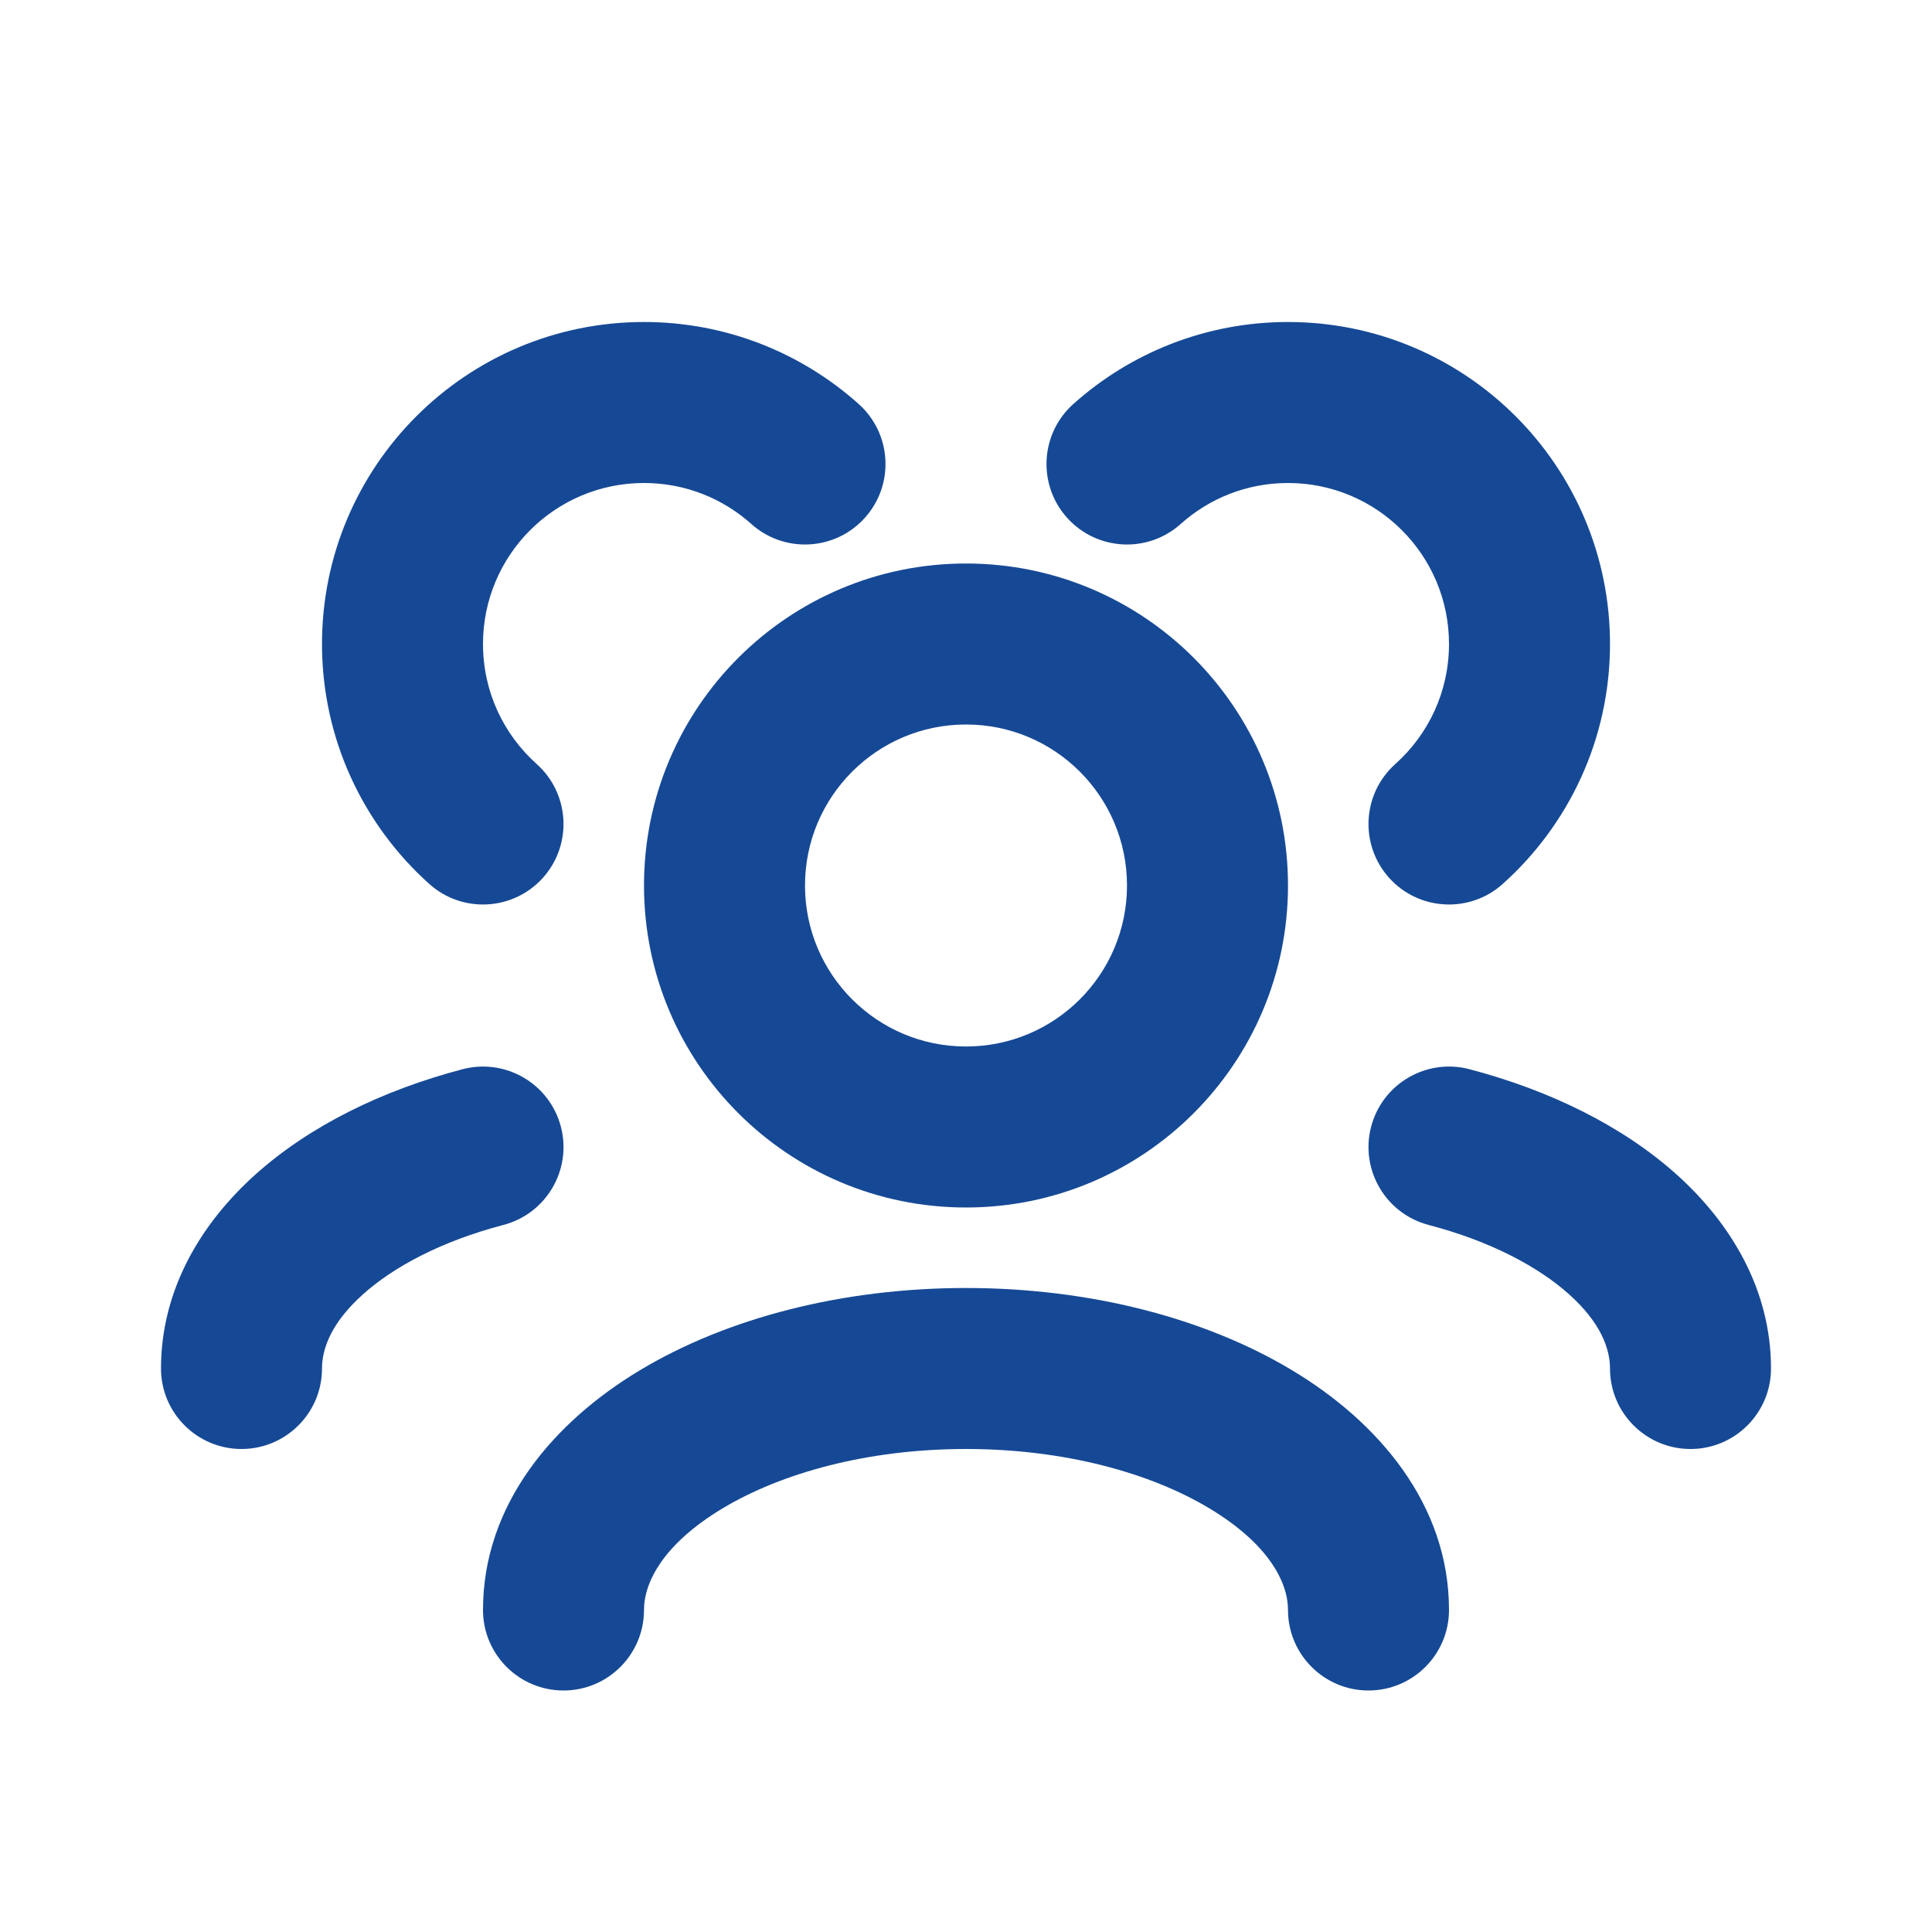 <svg width="36" height="36" viewBox="0 0 36 36" fill="none" xmlns="http://www.w3.org/2000/svg">
<path fill-rule="evenodd" clip-rule="evenodd" d="M13.468 28.104C12.351 28.774 12 29.491 12 30C12 30.828 11.328 31.5 10.5 31.5C9.672 31.5 9 30.828 9 30C9 28.023 10.327 26.49 11.925 25.532C13.552 24.555 15.704 24 18 24C20.296 24 22.448 24.555 24.075 25.532C25.673 26.49 27 28.023 27 30C27 30.828 26.328 31.5 25.5 31.5C24.672 31.5 24 30.828 24 30C24 29.491 23.648 28.774 22.532 28.104C21.445 27.452 19.846 27 18 27C16.154 27 14.556 27.452 13.468 28.104Z" fill="#164995"/>
<path fill-rule="evenodd" clip-rule="evenodd" d="M25.549 20.994C25.759 20.193 26.579 19.713 27.381 19.923C28.878 20.316 30.235 20.981 31.247 21.89C32.262 22.804 33 24.039 33 25.5C33 26.328 32.329 27 31.5 27C30.672 27 30 26.328 30 25.5C30 25.115 29.813 24.635 29.241 24.121C28.665 23.603 27.771 23.127 26.62 22.825C25.819 22.615 25.339 21.795 25.549 20.994Z" fill="#164995"/>
<path fill-rule="evenodd" clip-rule="evenodd" d="M10.451 20.994C10.661 21.795 10.182 22.615 9.38 22.825C8.229 23.127 7.336 23.603 6.76 24.121C6.188 24.635 6 25.115 6 25.5C6 26.328 5.328 27 4.5 27C3.672 27 3 26.328 3 25.5C3 24.039 3.738 22.804 4.754 21.89C5.765 20.981 7.122 20.316 8.62 19.923C9.421 19.713 10.241 20.193 10.451 20.994Z" fill="#164995"/>
<path fill-rule="evenodd" clip-rule="evenodd" d="M18 13.5C16.343 13.5 15 14.843 15 16.5C15 18.157 16.343 19.5 18 19.5C19.657 19.5 21 18.157 21 16.5C21 14.843 19.657 13.5 18 13.5ZM12 16.5C12 13.186 14.686 10.5 18 10.5C21.314 10.5 24 13.186 24 16.5C24 19.814 21.314 22.5 18 22.5C14.686 22.5 12 19.814 12 16.5Z" fill="#164995"/>
<path fill-rule="evenodd" clip-rule="evenodd" d="M24 9C23.231 9 22.532 9.288 22 9.764C21.383 10.316 20.435 10.264 19.882 9.646C19.33 9.029 19.382 8.081 20 7.528C21.06 6.579 22.464 6 24 6C27.314 6 30 8.686 30 12C30 13.777 29.226 15.375 28 16.472C27.383 17.024 26.435 16.972 25.882 16.355C25.33 15.737 25.382 14.789 26 14.236C26.616 13.685 27 12.888 27 12C27 10.343 25.657 9 24 9Z" fill="#164995"/>
<path fill-rule="evenodd" clip-rule="evenodd" d="M6 12C6 8.686 8.686 6 12 6C13.536 6 14.94 6.579 16 7.528C16.618 8.081 16.67 9.029 16.118 9.646C15.565 10.264 14.617 10.316 14 9.764C13.468 9.288 12.769 9 12 9C10.343 9 9 10.343 9 12C9 12.888 9.384 13.685 10 14.236C10.618 14.789 10.67 15.737 10.118 16.355C9.565 16.972 8.617 17.024 8 16.472C6.775 15.375 6 13.777 6 12Z" fill="#164995"/>
</svg>
